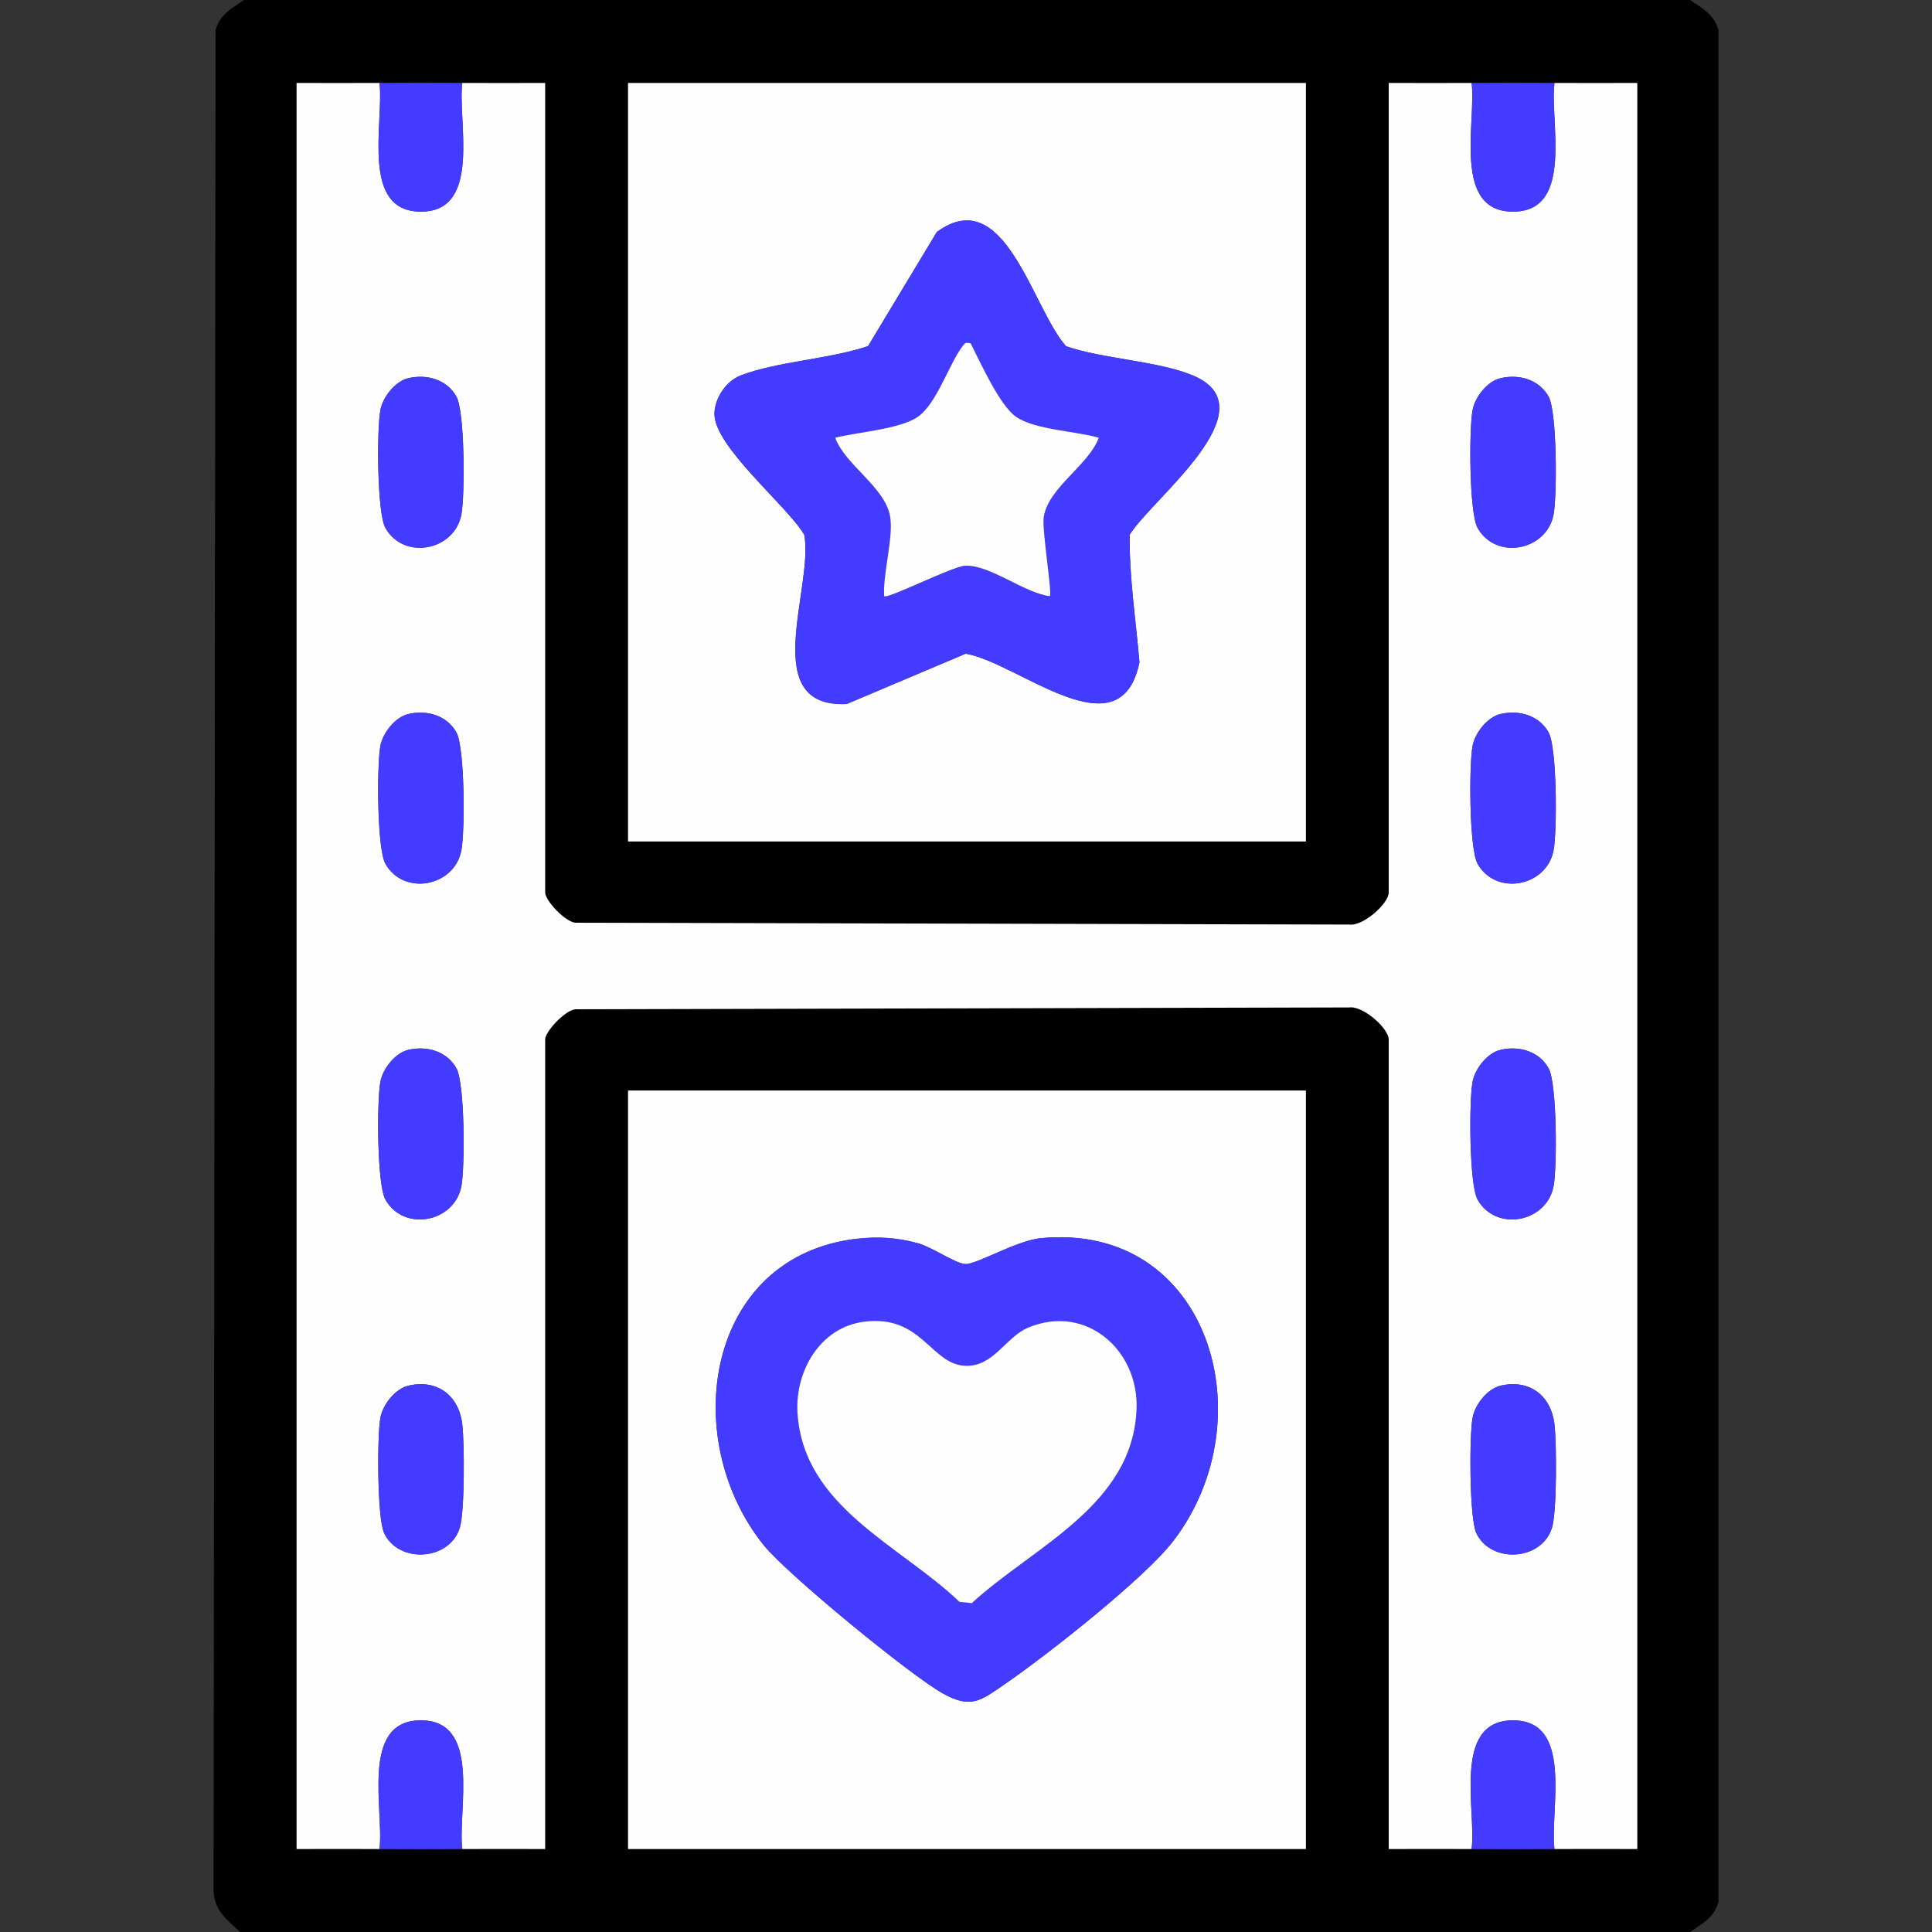 <?xml version="1.0" encoding="UTF-8"?>
<svg id="Layer_1" xmlns="http://www.w3.org/2000/svg" version="1.1" viewBox="0 0 384 384">
  <rect x="0" y="0" width="384" height="384" fill="#333333" stroke="none"/>
  <!-- Generator: Adobe Illustrator 29.3.1, SVG Export Plug-In . SVG Version: 2.1.0 Build 151)  -->
  <defs>
    <style>
      .st0 {
        fill: #433bff;
      }

      .st1 {
        fill: #fefefe;
      }
    </style>
  </defs>
  <path d="M335.92,0c2.5,1.76,4.7,2.74,5.64,5.98v372.04c-.94,3.24-3.14,4.22-5.64,5.98H47.73c-2.65-2.45-5.37-4.45-5.28-8.59l.39-369.43c.94-3.24,3.14-4.22,5.64-5.98h287.44ZM75.42,16.5c-5.48.03-10.99-.02-16.47,0v351c5.48.02,10.99-.03,16.47,0s10.99.03,16.47,0,10.99.02,16.47,0v-160.88c0-1.62,3.95-5.81,5.97-6.02l153.86-.37c2.73-.36,7.84,4.15,7.84,6.39v160.88c5.48.02,10.99-.03,16.47,0s10.99.03,16.47,0,10.99.02,16.47,0V16.5c-5.48-.02-10.99.03-16.47,0s-10.99-.03-16.47,0-10.99-.02-16.47,0v160.88c0,2.24-5.11,6.76-7.84,6.39l-153.86-.37c-2.02-.21-5.97-4.4-5.97-6.02V16.5c-5.48-.02-10.99.03-16.47,0s-10.99-.03-16.47,0ZM259.56,16.5H124.83v150.75h134.74V16.5ZM259.56,216.75H124.83v150.75h134.74v-150.75Z"/>
  <path class="st1" d="M75.42,16.5c.94,7.82-4,25.95,8.61,25.56,11.72-.36,6.89-18.09,7.85-25.56,5.48.03,10.99-.02,16.47,0v160.88c0,1.62,3.95,5.81,5.97,6.02l153.86.37c2.73.36,7.84-4.15,7.84-6.39V16.5c5.48-.02,10.99.03,16.47,0,.94,7.82-4,25.95,8.61,25.56,11.72-.36,6.89-18.09,7.85-25.56,5.48.03,10.99-.02,16.47,0v351c-5.48.02-10.99-.03-16.47,0-.94-7.82,4-25.95-8.61-25.56-11.72.36-6.89,18.09-7.85,25.56-5.48-.03-10.99.02-16.47,0v-160.88c0-2.24-5.11-6.76-7.84-6.39l-153.86.37c-2.02.21-5.97,4.4-5.97,6.02v160.88c-5.48.02-10.99-.03-16.47,0-.94-7.82,4-25.95-8.61-25.56-11.72.36-6.89,18.09-7.85,25.56-5.48-.03-10.99.02-16.47,0V16.5c5.48-.02,10.99.03,16.47,0ZM81.19,75.16c-2.66.61-5.12,3.78-5.59,6.39-.7,3.87-.68,20.38,1.01,23.38,3.64,6.49,13.79,4.56,15.11-2.74.7-3.86.68-20.39-1.01-23.38-1.9-3.38-5.86-4.5-9.51-3.65ZM298.27,75.16c-2.66.61-5.12,3.78-5.59,6.39-.7,3.87-.68,20.38,1.01,23.38,3.64,6.49,13.79,4.56,15.11-2.74.7-3.86.68-20.39-1.01-23.38-1.9-3.38-5.86-4.5-9.51-3.65ZM81.19,141.91c-2.66.61-5.12,3.78-5.59,6.39-.7,3.87-.68,20.38,1.01,23.38,3.64,6.49,13.79,4.56,15.11-2.74.7-3.86.68-20.39-1.01-23.38-1.9-3.38-5.86-4.5-9.51-3.65ZM298.27,141.91c-2.66.61-5.12,3.78-5.59,6.39-.7,3.87-.68,20.38,1.01,23.38,3.64,6.49,13.79,4.56,15.11-2.74.7-3.86.68-20.39-1.01-23.38-1.9-3.38-5.86-4.5-9.51-3.65ZM81.19,208.66c-2.66.61-5.12,3.78-5.59,6.39-.7,3.87-.68,20.38,1.01,23.38,3.64,6.49,13.79,4.56,15.11-2.74.7-3.86.68-20.39-1.01-23.38-1.9-3.38-5.86-4.5-9.51-3.65ZM298.27,208.66c-2.66.61-5.12,3.78-5.59,6.39-.7,3.87-.68,20.38,1.01,23.38,3.64,6.49,13.79,4.56,15.11-2.74.7-3.86.68-20.39-1.01-23.38-1.9-3.38-5.86-4.5-9.51-3.65ZM81.19,275.41c-2.66.61-5.12,3.78-5.59,6.39-.66,3.67-.64,19.94.74,22.9,2.87,6.14,13.04,5.55,15.05-1.07.99-3.25.92-16.75.49-20.5-.65-5.73-4.95-9.04-10.7-7.72ZM298.27,275.41c-2.66.61-5.12,3.78-5.59,6.39-.66,3.67-.64,19.94.74,22.9,2.87,6.14,13.04,5.55,15.05-1.07.99-3.25.92-16.75.49-20.5-.65-5.73-4.95-9.04-10.7-7.72Z"/>
  <path class="st1" d="M259.56,16.5v150.75H124.83V16.5h134.74ZM211.86,68.8c-6.76-7.64-12.14-32.6-25.66-22.68l-13.67,22.68c-7.58,2.58-18.03,3.05-25.27,5.81-2.9,1.11-5.18,4.45-5.26,7.55-.16,6.53,14.32,18.23,17.85,24.12,1.94,10.52-9.37,34.46,8.42,33.66l23.67-10.01c10.55,1.82,30.73,20.19,34.53,1.71-.72-8.42-2.05-16.92-1.94-25.35,4.22-6.98,28.23-25.06,12.57-31.65-6.84-2.88-17.94-3.3-25.25-5.82Z"/>
  <path class="st1" d="M259.56,216.75v150.75H124.83v-150.75h134.74ZM170.32,246.21c-30.06,3.49-35.55,39.71-18.53,60.9,4.6,5.73,29.17,25.9,35.67,29.51,5.53,3.06,7.42,1.44,12.15-1.81,8.29-5.69,27.87-21.05,33.62-28.56,18.57-24.25,7.03-63.38-26.35-60.15-4.84.47-12.88,5.29-15,5.15s-6.56-3.34-9.4-4.13c-4.07-1.13-7.95-1.39-12.16-.9Z"/>
  <path class="st0" d="M91.89,16.5c-.96,7.48,3.86,25.21-7.85,25.56-12.62.38-7.68-17.74-8.61-25.56,5.48-.03,10.99-.03,16.47,0Z"/>
  <path class="st0" d="M308.97,16.5c-.96,7.48,3.86,25.21-7.85,25.56-12.62.38-7.68-17.74-8.61-25.56,5.48-.03,10.99-.03,16.47,0Z"/>
  <path class="st0" d="M91.89,367.5c-5.48.03-10.99.03-16.47,0,.96-7.48-3.86-25.21,7.85-25.56,12.62-.38,7.68,17.74,8.61,25.56Z"/>
  <path class="st0" d="M308.97,367.5c-5.48.03-10.99.03-16.47,0,.96-7.48-3.86-25.21,7.85-25.56,12.62-.38,7.68,17.74,8.61,25.56Z"/>
  <path class="st0" d="M81.19,75.16c3.65-.84,7.62.27,9.51,3.65,1.68,3,1.71,19.52,1.01,23.38-1.32,7.3-11.46,9.23-15.11,2.74-1.68-3-1.71-19.52-1.01-23.38.47-2.61,2.93-5.78,5.59-6.39Z"/>
  <path class="st0" d="M298.27,75.16c3.65-.84,7.62.27,9.51,3.65,1.68,3,1.71,19.52,1.01,23.38-1.32,7.3-11.46,9.23-15.11,2.74-1.68-3-1.71-19.52-1.01-23.38.47-2.61,2.93-5.78,5.59-6.39Z"/>
  <path class="st0" d="M81.19,141.91c3.65-.84,7.62.27,9.51,3.65,1.68,3,1.71,19.52,1.01,23.38-1.32,7.3-11.46,9.23-15.11,2.74-1.68-3-1.71-19.52-1.01-23.38.47-2.61,2.93-5.78,5.59-6.39Z"/>
  <path class="st0" d="M298.27,141.91c3.65-.84,7.62.27,9.51,3.65,1.68,3,1.71,19.52,1.01,23.38-1.32,7.3-11.46,9.23-15.11,2.74-1.68-3-1.71-19.52-1.01-23.38.47-2.61,2.93-5.78,5.59-6.39Z"/>
  <path class="st0" d="M81.19,208.66c3.65-.84,7.62.27,9.51,3.65,1.68,3,1.71,19.52,1.01,23.38-1.32,7.3-11.46,9.23-15.11,2.74-1.68-3-1.71-19.52-1.01-23.38.47-2.61,2.93-5.78,5.59-6.39Z"/>
  <path class="st0" d="M298.27,208.66c3.65-.84,7.62.27,9.51,3.65,1.68,3,1.71,19.52,1.01,23.38-1.32,7.3-11.46,9.23-15.11,2.74-1.68-3-1.71-19.52-1.01-23.38.47-2.61,2.93-5.78,5.59-6.39Z"/>
  <path class="st0" d="M81.19,275.41c5.75-1.33,10.05,1.99,10.7,7.72.43,3.75.49,17.26-.49,20.5-2.02,6.63-12.18,7.22-15.05,1.07-1.38-2.96-1.41-19.23-.74-22.9.47-2.61,2.93-5.78,5.59-6.39Z"/>
  <path class="st0" d="M298.27,275.41c5.75-1.33,10.05,1.99,10.7,7.72.43,3.75.49,17.26-.49,20.5-2.02,6.63-12.18,7.22-15.05,1.07-1.38-2.96-1.41-19.23-.74-22.9.47-2.61,2.93-5.78,5.59-6.39Z"/>
  <path class="st0" d="M211.86,68.8c7.31,2.53,18.41,2.95,25.25,5.82,15.66,6.59-8.35,24.67-12.57,31.65-.11,8.44,1.23,16.93,1.94,25.35-3.8,18.48-23.98.12-34.53-1.71l-23.67,10.01c-17.79.8-6.48-23.14-8.42-33.66-3.53-5.89-18.01-17.59-17.85-24.12.08-3.1,2.36-6.44,5.26-7.55,7.24-2.76,17.69-3.23,25.27-5.81l13.67-22.68c13.52-9.92,18.89,15.04,25.66,22.68ZM192.93,68.25c-.92-.13-.96-.27-1.54.47-2.76,3.53-5.15,11.47-8.96,14.13-3.55,2.47-12.02,3.04-16.43,4.16,1.96,5.44,9.99,9.86,10.93,15.73.67,4.16-1.48,11.28-1.2,15.76.6.69,13.52-5.93,16.1-6.05,4.88-.23,11.73,5.42,16.83,6.05.52-.6-1.61-13.21-1.2-15.76.94-5.87,8.97-10.3,10.93-15.73-4.52-1.32-12.71-1.57-16.44-4.16-3.29-2.29-7.09-10.82-9.02-14.59Z"/>
  <path class="st0" d="M170.32,246.21c4.21-.49,8.09-.23,12.16.9,2.84.79,7.38,4,9.4,4.13,2.12.14,10.17-4.68,15-5.15,33.38-3.23,44.92,35.9,26.35,60.15-5.75,7.51-25.33,22.87-33.62,28.56-4.73,3.24-6.62,4.87-12.15,1.81-6.5-3.6-31.07-23.77-35.67-29.51-17.02-21.19-11.52-57.41,18.53-60.9ZM171.81,262.69c-8.77,1.08-13.82,9.83-13.29,18.17,1.19,18.68,20.37,26.2,32.19,37.52l2.44.26c12.3-11.29,31.96-19.36,32.76-38.49.5-11.81-10.05-21.08-21.51-16.29-4.57,1.91-6.88,7.82-12.51,7.6-6.92-.26-8.59-10.18-20.07-8.77Z"/>
  <path class="st1" d="M192.93,68.25c1.93,3.77,5.73,12.3,9.02,14.59,3.72,2.59,11.92,2.84,16.44,4.16-1.96,5.43-9.99,9.86-10.93,15.73-.41,2.55,1.72,15.17,1.2,15.76-5.1-.63-11.95-6.28-16.83-6.05-2.58.12-15.5,6.73-16.1,6.05-.28-4.48,1.87-11.6,1.2-15.76-.94-5.87-8.97-10.3-10.93-15.73,4.42-1.12,12.88-1.69,16.43-4.16,3.82-2.66,6.21-10.6,8.96-14.13.57-.73.62-.59,1.54-.47Z"/>
  <path class="st1" d="M171.81,262.69c11.48-1.41,13.16,8.51,20.07,8.77,5.63.21,7.94-5.69,12.51-7.6,11.46-4.78,22.01,4.48,21.51,16.29-.8,19.13-20.46,27.21-32.76,38.49l-2.44-.26c-11.82-11.31-31-18.83-32.19-37.52-.53-8.34,4.52-17.09,13.29-18.17Z"/>
</svg>